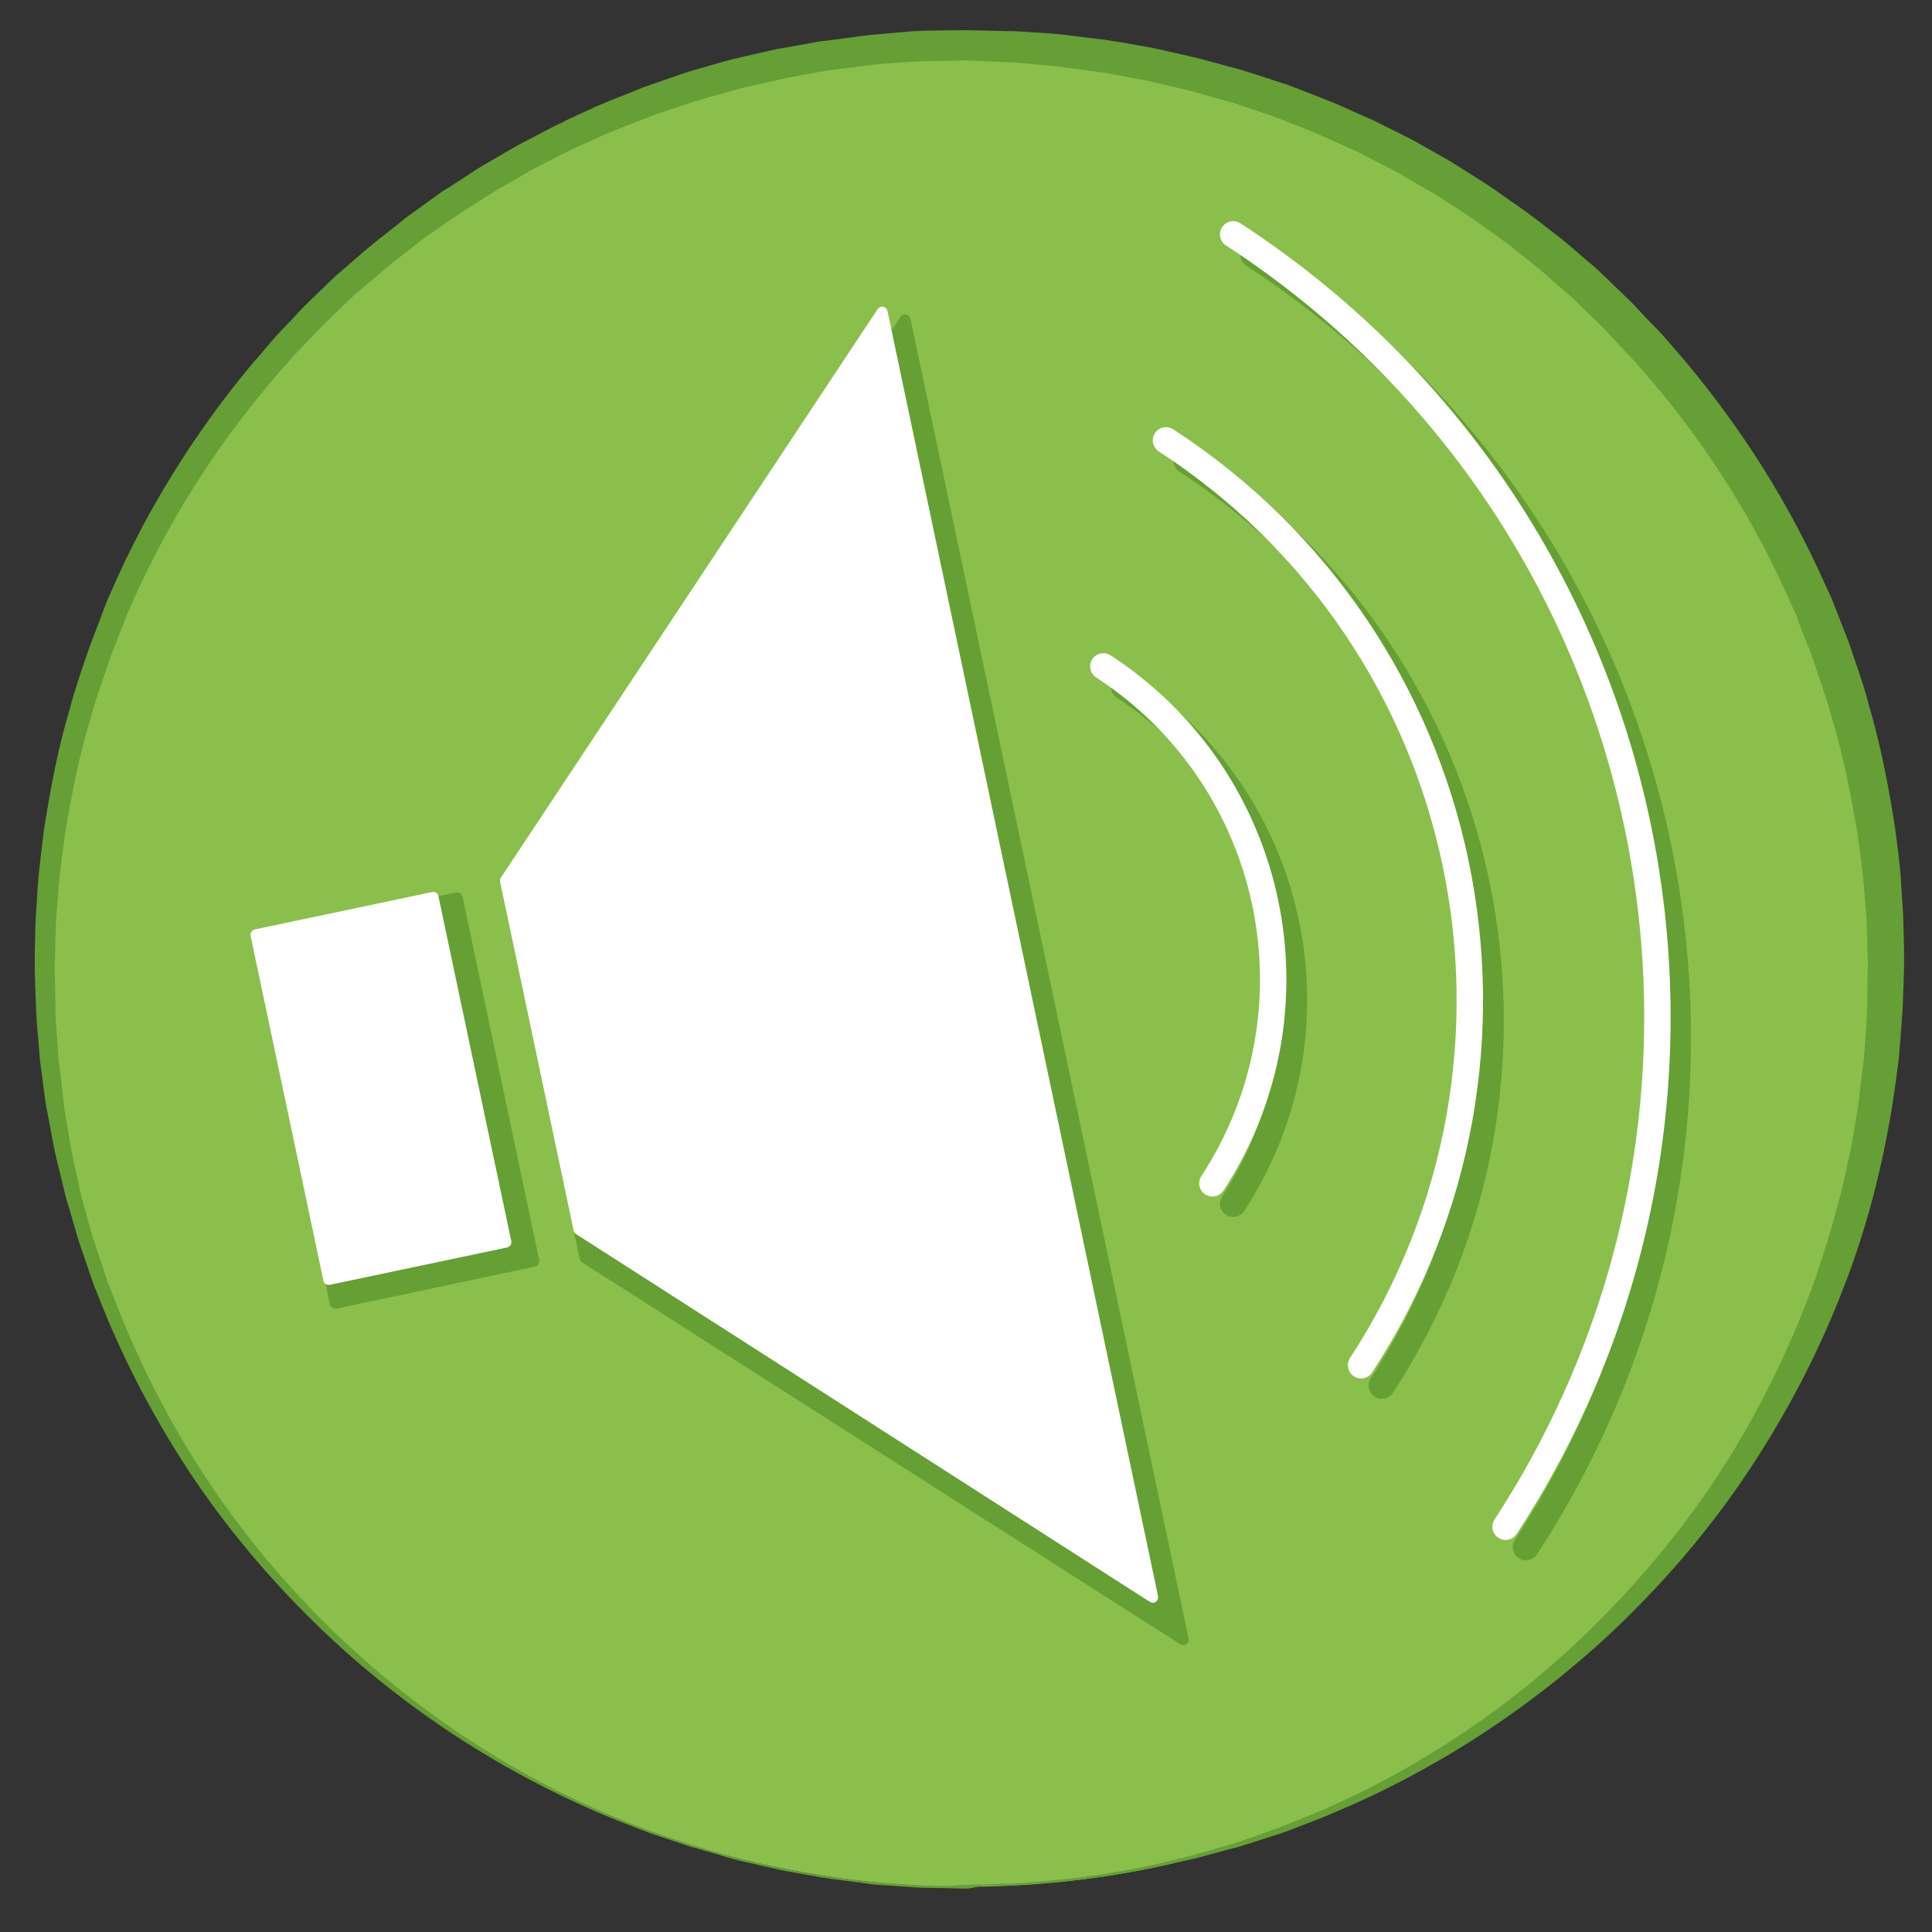 <?xml version="1.0" encoding="utf-8"?>
<!-- Generator: Adobe Illustrator 19.0.0, SVG Export Plug-In . SVG Version: 6.00 Build 0)  -->
<svg version="1.1" xmlns="http://www.w3.org/2000/svg" xmlns:xlink="http://www.w3.org/1999/xlink" x="0px" y="0px"
	 viewBox="0 0 512 512" style="enable-background:new 0 0 512 512;" xml:space="preserve">
<rect x="0" y="0" width="512" height="512" fill="#333333" stroke="none"/>
<style type="text/css">
	.st0{fill:#8BBF4C;}
	.st1{fill:#669F35;}
	.st2{fill:#669F34;stroke:#669F34;stroke-miterlimit:10;}
	.st3{fill:#FFFFFF;stroke:#FFFFFF;stroke-miterlimit:10;}
	.st4{fill:none;stroke:#669F34;stroke-width:7;stroke-linecap:round;stroke-miterlimit:10;}
	.st5{fill:none;stroke:#FFFFFF;stroke-width:7;stroke-linecap:round;stroke-miterlimit:10;}
	.st6{display:none;}
	.st7{display:inline;}
</style>
<g id="Calque_8">
	<g id="Calque_5">
		<g id="XMLID_1_">
			<path id="XMLID_29_" class="st0" d="M256,500L256,500C121.2,500,12,390.8,12,256v0C12,121.2,121.2,12,256,12h0
				c134.8,0,244,109.2,244,244v0C500,390.8,390.8,500,256,500z"/>
			<path id="XMLID_26_" class="st1" d="M256,500.5c0,0-1.5,0-4.4-0.1c-1.4,0-3.3-0.1-5.4-0.1c-1.1,0-2.2,0-3.5-0.1
				c-1.2-0.1-2.6-0.2-4-0.3c-1.4-0.1-2.9-0.2-4.5-0.3c-1.6-0.1-3.2-0.2-4.9-0.5c-3.4-0.5-7.2-0.9-11.2-1.5c-2-0.4-4.1-0.7-6.2-1.1
				c-1.1-0.2-2.2-0.4-3.3-0.6c-1.1-0.2-2.2-0.4-3.4-0.7c-2.3-0.5-4.6-1.1-7-1.6c-1.2-0.3-2.4-0.5-3.7-0.9c-1.2-0.3-2.5-0.7-3.7-1.1
				c-2.5-0.7-5.1-1.5-7.8-2.2c-2.6-0.9-5.3-1.8-8.1-2.7c-2.8-0.9-5.5-2-8.3-3.1c-2.8-1.1-5.7-2.2-8.6-3.5
				c-11.6-5-23.8-11.4-36.1-19.3c-12.3-8-24.7-17.5-36.6-28.9c-11.9-11.4-23.3-24.5-33.5-39.4c-10.1-15-19.1-31.7-26.1-49.9
				c-1-2.2-1.7-4.6-2.5-6.9c-0.8-2.3-1.6-4.7-2.4-7c-0.7-2.4-1.4-4.8-2.1-7.2c-0.3-1.2-0.7-2.4-1.1-3.6c-0.3-1.2-0.6-2.4-0.9-3.7
				c-0.6-2.5-1.2-4.9-1.8-7.4c-0.6-2.5-1-5-1.5-7.5c-0.2-1.3-0.5-2.5-0.7-3.8l-0.4-1.9l-0.3-1.9c-0.3-2.6-0.7-5.1-1-7.7
				c-0.4-2.6-0.6-5.2-0.8-7.8c-0.2-2.6-0.5-5.2-0.6-7.8c-0.1-2.6-0.2-5.3-0.3-7.9c0-1.3-0.1-2.7-0.1-4c0-0.1,0-0.4,0-0.6l0-0.5l0-1
				l0-2c0.1-2.6,0.1-5.3,0.2-7.9c0.1-2.7,0.4-5.4,0.5-8.1c0.3-5.4,1.1-10.8,1.7-16.2c1.7-10.8,3.7-21.7,6.9-32.4
				c1.4-5.4,3.3-10.7,5.1-16c1-2.6,2-5.3,3-7.9l1.5-4l1.7-3.9c9.1-20.8,21.4-40.7,36.3-58.7c1.9-2.2,3.8-4.4,5.7-6.7
				c1.9-2.2,4-4.3,6-6.4c1-1.1,2-2.2,3-3.2l3.2-3.1l3.2-3.1c1.1-1,2.1-2.1,3.3-3c2.2-1.9,4.5-3.9,6.7-5.8c2.3-1.9,4.6-3.7,7-5.6
				c1.2-0.9,2.3-1.9,3.5-2.8l3.6-2.6l3.6-2.6c1.2-0.9,2.4-1.8,3.7-2.5c2.5-1.6,5-3.2,7.5-4.9c2.5-1.6,5.2-3,7.8-4.6
				c1.3-0.7,2.6-1.5,3.9-2.2l4-2.1l4-2.1l2-1c0.7-0.3,1.4-0.6,2-1c2.7-1.3,5.5-2.5,8.2-3.8c2.8-1.2,5.6-2.3,8.4-3.4
				c1.4-0.6,2.8-1.1,4.2-1.7l4.3-1.5l4.3-1.5c1.4-0.5,2.9-1,4.3-1.4l8.7-2.5c2.9-0.8,5.9-1.4,8.8-2.1l4.4-1l4.5-0.8l4.5-0.8
				c1.5-0.3,3-0.6,4.5-0.7l9-1.2c0.8-0.1,1.5-0.2,2.3-0.3l2.3-0.2l4.5-0.4l4.5-0.4c1.5-0.1,3-0.1,4.6-0.2L256,8l9.1,0.2
				c1.5,0.1,3,0,4.5,0.1l4.6,0.3l4.6,0.3l2.3,0.2c0.8,0.1,1.5,0.2,2.3,0.3l9.1,1.1c1.5,0.2,3,0.5,4.5,0.7l4.5,0.8l4.5,0.8l4.4,1
				c3,0.7,5.9,1.3,8.9,2.1l8.8,2.4c1.5,0.4,2.9,0.9,4.3,1.3l4.3,1.4l4.3,1.4c1.4,0.5,2.8,1.1,4.2,1.6c2.8,1.1,5.7,2.2,8.4,3.3
				c2.8,1.2,5.5,2.5,8.3,3.7c0.7,0.3,1.4,0.6,2.1,0.9l2,1l4,2l4,2c1.3,0.7,2.6,1.5,3.9,2.2c2.6,1.5,5.3,2.9,7.8,4.5
				c2.5,1.6,5.1,3.2,7.6,4.8c1.3,0.8,2.5,1.7,3.7,2.5l3.7,2.6l3.7,2.6c1.2,0.9,2.4,1.8,3.6,2.7c2.3,1.9,4.8,3.6,7,5.5
				c2.3,1.9,4.5,3.9,6.8,5.8c1.1,0.9,2.2,2,3.3,3l3.2,3.1l3.2,3.1c1.1,1,2.1,2.1,3.1,3.2c2,2.2,4.1,4.2,6.1,6.4
				c1.9,2.2,3.9,4.5,5.8,6.7c15.2,18.1,27.7,38,37,58.9l1.8,3.9l1.6,4c1,2.7,2.1,5.3,3.1,8c1.8,5.4,3.8,10.7,5.2,16.2
				c3.2,10.8,5.3,21.8,7,32.7c0.7,5.5,1.5,10.9,1.7,16.4c0.2,2.7,0.4,5.4,0.5,8.1c0.1,2.7,0.1,5.4,0.2,8.1l0,2l0,1l0,0.5
				c0,0.1,0,0.6,0,0.6c0,1.3-0.1,2.6-0.1,3.9c-0.1,2.6-0.2,5.2-0.3,7.8c-0.2,2.7-0.4,5.3-0.6,8c-0.2,2.7-0.4,5.3-0.8,7.9
				c-2.6,20.8-7.5,40.8-14.8,59.1c-7.2,18.4-16.4,35.2-26.7,50.2c-10.3,15-22,28.1-34,39.5c-12.1,11.3-24.6,20.8-37,28.7
				c-12.4,7.9-24.7,14.2-36.4,19.1c-2.9,1.3-5.8,2.4-8.7,3.5c-2.8,1.1-5.6,2.2-8.4,3c-2.8,0.9-5.5,1.8-8.1,2.6
				c-2.7,0.7-5.3,1.4-7.8,2.1c-1.3,0.3-2.5,0.7-3.8,1c-1.2,0.3-2.5,0.6-3.7,0.8c-2.4,0.5-4.8,1.1-7.1,1.6c-1.1,0.3-2.3,0.5-3.4,0.7
				c-1.1,0.2-2.2,0.4-3.3,0.6c-2.2,0.4-4.2,0.7-6.3,1.1c-4,0.6-7.8,1-11.2,1.4c-1.7,0.2-3.4,0.3-4.9,0.4c-1.6,0.1-3.1,0.2-4.5,0.3
				c-1.4,0.1-2.7,0.2-4,0.3c-1.2,0.1-2.4,0.1-3.5,0.1c-2.1,0-3.9,0.1-5.4,0.1C257.5,500.5,256,500.5,256,500.5z M256,499.5
				c0,0,1.5,0,4.4-0.1c1.4,0,3.2-0.1,5.4-0.2c1.1,0,2.2,0,3.5-0.1c1.2-0.1,2.5-0.2,3.9-0.3c11.1-0.8,27.6-2.6,47.7-8.5
				c2.5-0.7,5.1-1.5,7.7-2.3c2.6-0.9,5.3-1.8,8-2.8c2.7-0.9,5.5-2.1,8.2-3.2c2.8-1.2,5.7-2.2,8.5-3.6c11.5-5.1,23.4-11.7,35.4-19.8
				c12-8.1,24-17.9,35.4-29.4c11.4-11.5,22.4-24.6,32-39.5c9.6-14.9,17.9-31.5,24.4-49.3c0.9-2.2,1.5-4.5,2.3-6.8
				c0.7-2.3,1.5-4.6,2.2-6.9c0.6-2.3,1.3-4.7,1.9-7c0.3-1.2,0.6-2.4,1-3.5c0.3-1.2,0.5-2.4,0.8-3.6c0.5-2.4,1.1-4.8,1.6-7.2
				c0.5-2.4,0.9-4.9,1.3-7.3c0.2-1.2,0.4-2.5,0.6-3.7l0.3-1.8l0.2-1.9c0.3-2.5,0.6-5,0.9-7.5c0.4-2.5,0.5-5,0.7-7.5
				c0.2-2.5,0.4-5,0.5-7.6c0-2.6,0.1-5.2,0.1-7.8c0-1.3,0-2.6,0.1-3.9c0-0.3,0-0.2,0-0.4l0-0.5l0-1l-0.1-1.9
				c-0.1-2.6-0.1-5.2-0.2-7.8c-0.1-2.6-0.4-5.2-0.6-7.8c-0.3-5.2-1.1-10.4-1.8-15.7c-1.7-10.4-3.8-21-6.9-31.3
				c-1.4-5.2-3.3-10.3-5-15.5c-0.9-2.6-2-5.1-3-7.6L476,163l-1.7-3.7c-8.8-20.1-20.7-39.3-35.2-56.7c-1.8-2.1-3.7-4.3-5.5-6.4
				c-1.9-2.1-3.9-4.1-5.8-6.2c-1-1-1.9-2.1-2.9-3.1l-3.1-3l-3.1-3c-1-1-2-2-3.1-2.9c-2.2-1.9-4.3-3.8-6.5-5.7
				c-2.2-1.9-4.5-3.6-6.7-5.4c-1.1-0.9-2.2-1.8-3.4-2.7l-3.5-2.5l-3.5-2.5c-1.2-0.8-2.3-1.7-3.6-2.5c-2.4-1.6-4.9-3.1-7.3-4.7
				c-2.4-1.5-5-2.9-7.5-4.4c-1.3-0.7-2.5-1.5-3.8-2.2l-3.9-2l-3.9-2l-1.9-1c-0.6-0.3-1.3-0.6-2-0.9c-2.6-1.2-5.3-2.4-8-3.6
				c-2.7-1.2-5.4-2.2-8.1-3.3c-1.4-0.5-2.7-1.1-4.1-1.6l-4.1-1.4l-4.2-1.4c-1.4-0.5-2.8-1-4.2-1.3l-8.4-2.4
				c-2.8-0.8-5.7-1.4-8.6-2.1l-4.3-1l-4.3-0.8l-4.3-0.8c-1.4-0.3-2.9-0.6-4.3-0.7l-8.7-1.2c-0.7-0.1-1.5-0.2-2.2-0.3l-2.2-0.2
				l-4.4-0.4l-4.4-0.4c-1.4-0.1-3-0.1-4.5-0.2L256,16l-8.8,0.2c-1.5,0.1-2.9,0-4.4,0.1l-4.4,0.3l-4.4,0.3l-2.2,0.2
				c-0.7,0.1-1.5,0.2-2.2,0.3l-8.8,1.1c-1.5,0.1-2.9,0.5-4.4,0.7l-4.3,0.8l-4.3,0.8l-4.3,1c-2.9,0.7-5.8,1.2-8.6,2l-8.5,2.4
				c-1.4,0.4-2.8,0.8-4.2,1.3l-4.2,1.4l-4.2,1.4c-1.4,0.5-2.7,1.1-4.1,1.6c-2.7,1.1-5.5,2.1-8.2,3.2c-2.7,1.2-5.3,2.4-8,3.6
				c-0.7,0.3-1.3,0.6-2,0.9l-2,1l-3.9,2l-3.9,2c-1.3,0.7-2.5,1.4-3.8,2.2c-2.5,1.5-5.1,2.8-7.6,4.4c-2.5,1.6-4.9,3.1-7.4,4.7
				c-1.2,0.8-2.4,1.6-3.6,2.4l-3.6,2.5l-3.6,2.5c-1.2,0.9-2.3,1.8-3.4,2.7c-2.3,1.8-4.6,3.5-6.8,5.4c-2.2,1.9-4.4,3.8-6.6,5.6
				c-1.1,0.9-2.2,1.9-3.2,2.9l-3.1,3l-3.1,3c-1,1-2,2.1-3,3.1c-2,2.1-4,4.1-5.9,6.2c-1.9,2.2-3.8,4.3-5.6,6.5
				c-14.7,17.4-26.8,36.7-35.9,57l-1.7,3.8l-1.5,3.9c-1,2.6-2.1,5.1-3,7.7c-1.7,5.2-3.7,10.3-5.1,15.6c-3.2,10.4-5.3,21.1-7,31.6
				c-0.7,5.3-1.5,10.6-1.8,15.8c-0.2,2.6-0.5,5.2-0.6,7.9c-0.1,2.7-0.2,5.3-0.2,7.9l-0.1,2l0,1l0,0.5c0,0.2,0,0.2,0,0.4
				c0,1.3,0,2.6,0.1,3.9c0,2.6,0.1,5.2,0.1,7.8c0.1,2.6,0.3,5.1,0.5,7.7c0.2,2.6,0.3,5.1,0.7,7.6c0.3,2.5,0.6,5.1,0.9,7.6l0.2,1.9
				l0.3,1.9c0.2,1.2,0.4,2.5,0.6,3.7c0.5,2.5,0.8,5,1.3,7.4c0.5,2.4,1.1,4.9,1.6,7.3c0.3,1.2,0.5,2.4,0.8,3.6c0.3,1.2,0.7,2.4,1,3.6
				c0.7,2.4,1.3,4.7,2,7.1c0.7,2.3,1.5,4.6,2.3,6.9c0.8,2.3,1.4,4.6,2.4,6.8c6.7,18,15.2,34.7,25,49.6c9.8,15,20.9,28.1,32.5,39.6
				c11.6,11.4,23.8,21.1,35.9,29.2c12.1,8,24.2,14.6,35.7,19.6c2.8,1.4,5.7,2.4,8.6,3.6c2.8,1.1,5.5,2.2,8.3,3.1
				c2.7,0.9,5.4,1.8,8,2.7c2.6,0.8,5.2,1.5,7.7,2.2c20.2,5.7,36.6,7.4,47.8,8.1c1.4,0.1,2.7,0.2,3.9,0.3c1.2,0.1,2.4,0.1,3.5,0.1
				c2.1,0.1,3.9,0.1,5.4,0.1C254.5,499.5,256,499.5,256,499.5z"/>
		</g>
	</g>
	<g id="LOGO_-_copie">
		<g id="HP_-_copie_3">
			<g id="Groupe_logo_4_">
				<path id="XMLID_15_" class="st2" d="M67.6,249.3l20.3,96.2c0.1,0.5,0.7,0.9,1.2,0.8l52.5-11.1c0.6-0.1,0.9-0.7,0.8-1.2
					l-20.3-96.2c-0.1-0.5-0.7-0.9-1.2-0.8l-52.5,11.1C67.8,248.3,67.4,248.8,67.6,249.3z"/>
				<path id="XMLID_14_" class="st2" d="M134.7,241.5l19.4,92c0.1,0.3,0.2,0.5,0.4,0.6L313,435.3c0.7,0.5,1.7-0.2,1.5-1L240.8,84.6
					c-0.2-0.9-1.3-1.1-1.8-0.3L134.9,240.7C134.7,240.9,134.7,241.2,134.7,241.5z"/>
			</g>
		</g>
		<g id="HP_-_copie">
			<g id="Groupe_logo_2_">
				<path id="XMLID_10_" class="st3" d="M66.9,247.9l19.3,91.4c0.1,0.5,0.6,0.8,1.1,0.7l47-9.9c0.5-0.1,0.8-0.6,0.7-1.1l-19.3-91.4
					c-0.1-0.5-0.6-0.8-1.1-0.7l-47,9.9C67.2,246.9,66.8,247.4,66.9,247.9z"/>
				<path id="XMLID_9_" class="st3" d="M133,233.5l19.5,92.5c0.1,0.2,0.2,0.5,0.4,0.6L305,424.1c0.7,0.5,1.6-0.2,1.4-1L234.7,82.5
					c-0.2-0.8-1.3-1-1.7-0.3l-99.8,150.6C133,232.9,133,233.2,133,233.5z"/>
			</g>
		</g>
		<g id="ONDES_-_copie_2">
			<path id="XMLID_18_" class="st4" d="M404.4,410c74.7-114.6,42.4-267.8-72.2-342.5"/>
			<path id="XMLID_17_" class="st4" d="M366.2,367.2c53.5-82,30.4-191.7-51.7-245.1"/>
			<path id="XMLID_16_" class="st4" d="M326.8,319c29.9-45.8,17-107.1-28.9-137"/>
		</g>
		<g id="ONDES_-_copie">
			<path id="XMLID_8_" class="st5" d="M399,404.6c74.7-114.6,42.4-267.8-72.2-342.5"/>
			<path id="XMLID_4_" class="st5" d="M360.7,361.8c53.5-82,30.4-191.7-51.7-245.1"/>
			<path id="XMLID_3_" class="st5" d="M321.3,313.6c29.9-45.8,17-107.1-28.9-137"/>
		</g>
	</g>
</g>
<g id="LOGO" class="st6">
	<g id="HP" class="st7">
		<g id="Groupe_logo_1_">
			<path id="XMLID_13_" class="st3" d="M63.6,207v98c0,0.6,0.4,1,1,1H115c0.6,0,1-0.4,1-1v-98c0-0.6-0.4-1-1-1H64.6
				C64.1,206,63.6,206.4,63.6,207z"/>
			<path id="XMLID_5_" class="st3" d="M134.6,206.4v99.2c0,0.3,0.1,0.5,0.3,0.7l135,133c0.6,0.6,1.7,0.2,1.7-0.7V73.4
				c0-0.9-1.1-1.3-1.7-0.7l-135,133C134.7,205.9,134.6,206.2,134.6,206.4z"/>
		</g>
	</g>
	<g id="ONDES" class="st7">
		<path id="XMLID_2_" class="st5" d="M370.6,439.6c101.5-101.5,101.5-265.7,0-367.2"/>
		<path id="XMLID_6_" class="st5" d="M340.6,387.4c72.6-72.6,72.6-190.2,0-262.8"/>
		<path id="XMLID_7_" class="st5" d="M310.6,329.4c40.6-40.6,40.6-106.3,0-146.8"/>
	</g>
</g>
</svg>

